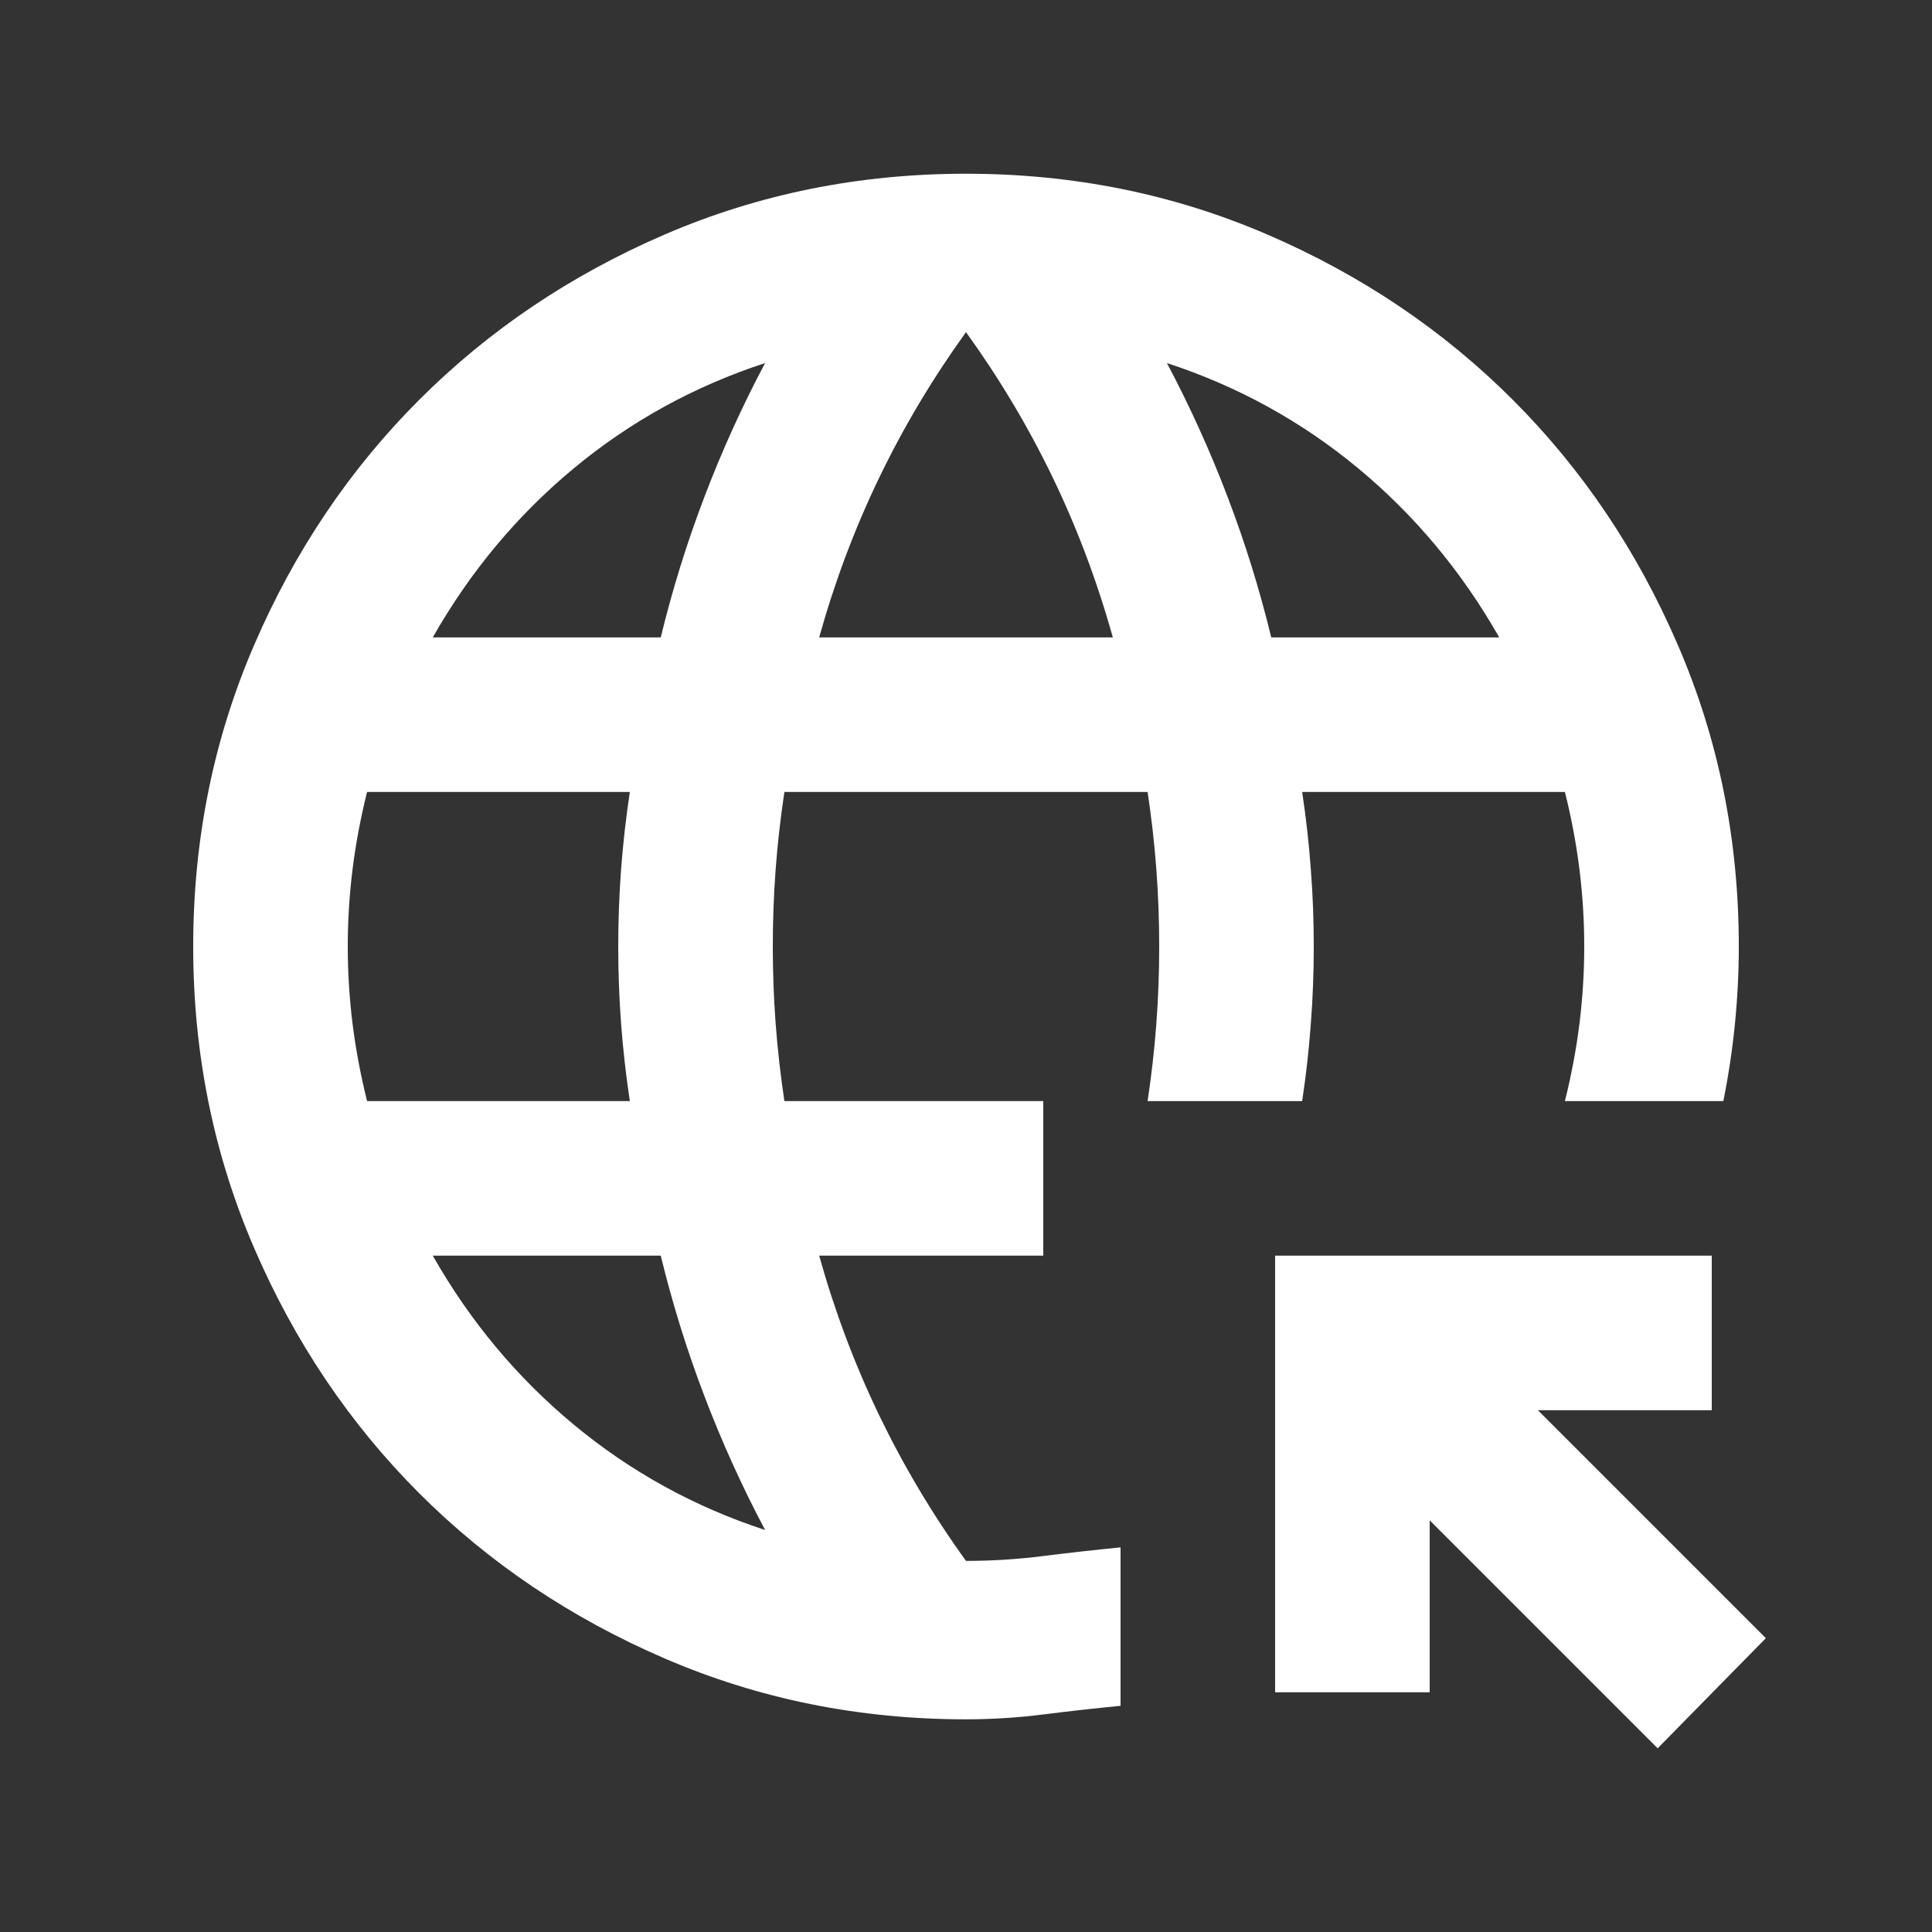 <svg width="25" height="25" viewBox="0 0 25 25" fill="none" xmlns="http://www.w3.org/2000/svg">
<rect x="0" y="0" width="25" height="25" fill="#333333" stroke="none"/>
<mask id="mask0_206_1273" style="mask-type:alpha" maskUnits="userSpaceOnUse" x="0" y="0" width="25" height="25">
<rect x="0.5" y="0.248" width="24" height="24" fill="#D9D9D9"/>
</mask>
<g mask="url(#mask0_206_1273)">
<path d="M21.45 22.623L18.5 19.673V21.898H16.5V16.248H22.15V18.248H19.9L22.85 21.198L21.45 22.623ZM12.5 22.248C11.117 22.248 9.817 21.985 8.6 21.46C7.383 20.935 6.325 20.223 5.425 19.323C4.525 18.423 3.812 17.364 3.288 16.148C2.763 14.931 2.5 13.631 2.5 12.248C2.5 10.864 2.763 9.564 3.288 8.348C3.812 7.131 4.525 6.073 5.425 5.173C6.325 4.273 7.383 3.56 8.6 3.035C9.817 2.51 11.117 2.248 12.5 2.248C13.883 2.248 15.183 2.51 16.4 3.035C17.617 3.56 18.675 4.273 19.575 5.173C20.475 6.073 21.188 7.131 21.712 8.348C22.238 9.564 22.5 10.864 22.5 12.248C22.5 12.581 22.483 12.914 22.45 13.248C22.417 13.581 22.367 13.914 22.3 14.248H20.25C20.333 13.914 20.396 13.581 20.438 13.248C20.479 12.914 20.5 12.581 20.5 12.248C20.5 11.914 20.479 11.581 20.438 11.248C20.396 10.914 20.333 10.581 20.25 10.248H16.85C16.9 10.581 16.938 10.914 16.962 11.248C16.988 11.581 17 11.914 17 12.248C17 12.581 16.988 12.914 16.962 13.248C16.938 13.581 16.9 13.914 16.85 14.248H14.85C14.9 13.914 14.938 13.581 14.963 13.248C14.988 12.914 15 12.581 15 12.248C15 11.914 14.988 11.581 14.963 11.248C14.938 10.914 14.9 10.581 14.85 10.248H10.15C10.1 10.581 10.062 10.914 10.037 11.248C10.012 11.581 10 11.914 10 12.248C10 12.581 10.012 12.914 10.037 13.248C10.062 13.581 10.1 13.914 10.15 14.248H13.5V16.248H10.6C10.8 16.964 11.058 17.652 11.375 18.31C11.692 18.968 12.067 19.598 12.5 20.198C12.833 20.198 13.167 20.177 13.5 20.135C13.833 20.093 14.167 20.056 14.5 20.023V22.073C14.167 22.106 13.833 22.143 13.5 22.185C13.167 22.227 12.833 22.248 12.5 22.248ZM4.75 14.248H8.15C8.1 13.914 8.062 13.581 8.037 13.248C8.012 12.914 8 12.581 8 12.248C8 11.914 8.012 11.581 8.037 11.248C8.062 10.914 8.1 10.581 8.15 10.248H4.75C4.667 10.581 4.604 10.914 4.562 11.248C4.521 11.581 4.5 11.914 4.5 12.248C4.5 12.581 4.521 12.914 4.562 13.248C4.604 13.581 4.667 13.914 4.75 14.248ZM5.6 8.248H8.55C8.7 7.631 8.887 7.027 9.113 6.435C9.338 5.843 9.6 5.264 9.9 4.698C8.983 4.998 8.158 5.452 7.425 6.06C6.692 6.668 6.083 7.398 5.6 8.248ZM9.9 19.798C9.6 19.231 9.338 18.652 9.113 18.06C8.887 17.468 8.7 16.864 8.55 16.248H5.6C6.083 17.098 6.692 17.827 7.425 18.435C8.158 19.043 8.983 19.498 9.9 19.798ZM10.6 8.248H14.4C14.2 7.531 13.942 6.843 13.625 6.185C13.308 5.527 12.933 4.898 12.5 4.298C12.067 4.898 11.692 5.527 11.375 6.185C11.058 6.843 10.8 7.531 10.6 8.248ZM16.45 8.248H19.4C18.917 7.398 18.308 6.668 17.575 6.06C16.842 5.452 16.017 4.998 15.1 4.698C15.4 5.264 15.662 5.843 15.887 6.435C16.113 7.027 16.3 7.631 16.45 8.248Z" fill="white"/>
</g>
</svg>
